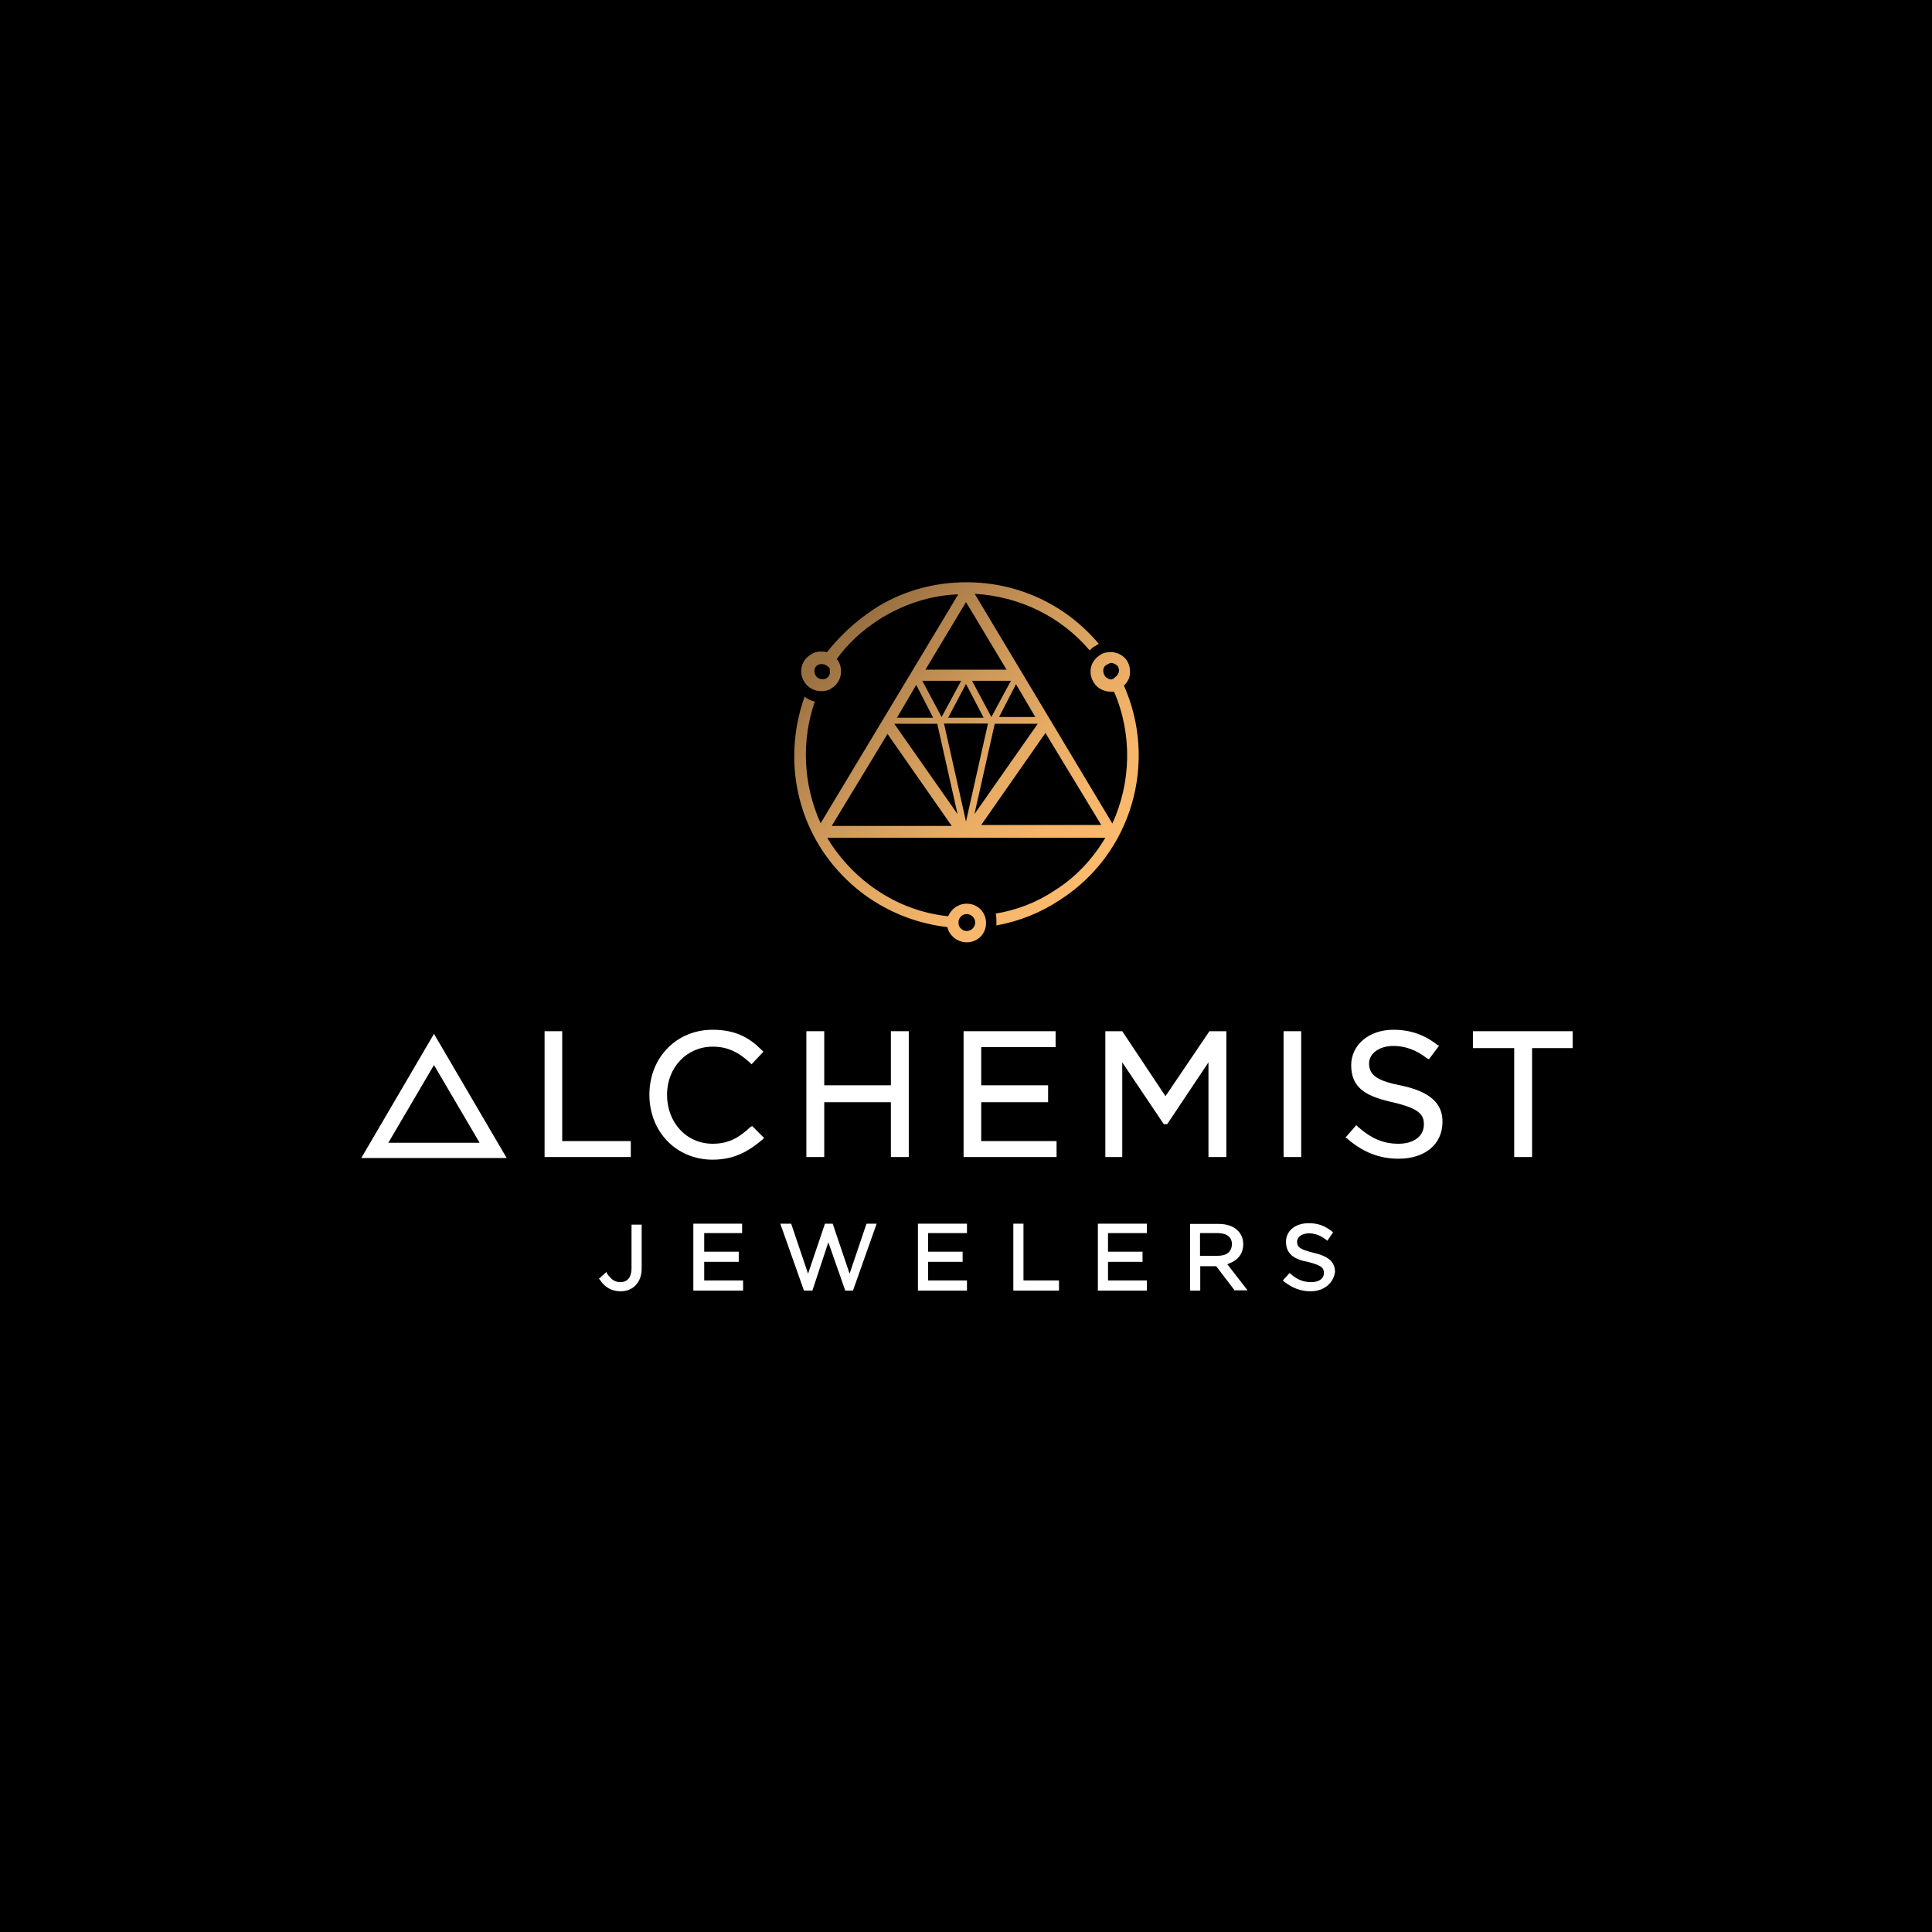 <?xml version="1.0" encoding="utf-8"?>
<!-- Generator: Adobe Illustrator 24.2.1, SVG Export Plug-In . SVG Version: 6.00 Build 0)  -->
<svg version="1.1" id="Layer_1" xmlns="http://www.w3.org/2000/svg" xmlns:xlink="http://www.w3.org/1999/xlink" x="0px" y="0px"
	 viewBox="0 0 800 800" style="enable-background:new 0 0 800 800;" xml:space="preserve">
<style type="text/css">
	.st0{fill-rule:evenodd;clip-rule:evenodd;}
	.st1{fill:url(#SVGID_1_);}
	.st2{fill:#FFFFFF;}
</style>
<rect x="-0.4" y="-0.5" class="st0" width="801.5" height="801.5"/>
<g>
	
		<linearGradient id="SVGID_1_" gradientUnits="userSpaceOnUse" x1="117.407" y1="714.458" x2="150.723" y2="681.141" gradientTransform="matrix(3.009 0 0 -3.009 -2.009 2411.626)">
		<stop  offset="0" style="stop-color:#997041"/>
		<stop  offset="0.111" style="stop-color:#AB7D49"/>
		<stop  offset="0.365" style="stop-color:#CD9859"/>
		<stop  offset="0.605" style="stop-color:#E6AB64"/>
		<stop  offset="0.824" style="stop-color:#F6B66B"/>
		<stop  offset="1" style="stop-color:#FBBA6D"/>
	</linearGradient>
	<path class="st1" d="M465.4,283.9c1-1,2.1-2.4,2.4-4.2c0.3-2.1,0-4.2-1-5.9c-1.4-2.4-4.2-3.8-7-3.8c-1.4,0-3.1,0.3-4.5,1.4
		c-3.8,2.4-4.9,7.3-2.4,11.2c1.4,2.4,4.2,3.8,7,3.8c0.3,0,1,0,1.4,0c7.7,17.8,7,37.8-0.7,54.6l-57-95.1c18.5,1,35.7,9.4,47.6,23.4
		c0.7-0.7,1.4-1.4,2.1-1.7s1-0.7,1.7-1c-13.6-16.1-33.2-25.5-54.9-25.5c-13.6,0-27.3,3.8-38.8,11.5c-7.3,4.9-13.6,10.8-18.9,17.5
		c-0.7-0.3-1.4-0.3-2.4-0.3c-1.4,0-3.1,0.3-4.5,1.4c-3.8,2.4-4.9,7.3-2.4,11.2c1.4,2.4,4.2,3.8,7,3.8c1.4,0,3.1-0.3,4.5-1.4
		c1.7-1,3.1-3.1,3.5-5.2s0-4.2-1-5.9c-0.3-0.3-0.3-0.7-0.7-0.7c4.5-6.3,10.5-11.9,17.5-16.4c9.8-6.3,21.3-10.1,32.9-10.5l-57,94.8
		c-7.3-16.1-8-34.3-2.4-50.4c-1.4-0.3-3.1-1-4.2-2.1c-7.3,20.3-5.6,43.7,7,63.3c11.9,18.2,30.8,29.7,52.1,32.2
		c0.7,3.5,4.2,6.3,8,6.3c4.5,0,8-3.5,8-8s-3.5-8-8-8c-3.5,0-6.3,2.1-7.7,5.2c-19.9-2.1-37.4-13.3-48.6-30.1c-0.3-0.7-1-1.4-1.4-2.4
		h115.1c-5.2,8.7-12.2,16.4-21.3,22c-7.3,4.9-15.7,8-24.1,9.4c0.3,1,0.3,2.4,0.3,3.5c0,0.3,0,0.7,0,1.4c9.4-1.7,18.2-5.2,26.2-10.5
		C468.9,353.5,479.4,315.4,465.4,283.9z M459.1,281.1c-0.7-0.3-1.4-0.7-1.7-1.4c-1-1.7-0.7-3.8,1-4.5c0.7-0.3,1-0.7,1.7-0.7
		c1,0,2.1,0.7,2.8,1.4c0.3,0.7,0.7,1.7,0.3,2.4v0.3c-0.3,0.7-0.7,1.4-1.4,1.7C460.9,281.5,459.8,281.5,459.1,281.1z M343.7,278.7
		c-0.3,1-0.7,1.7-1.4,2.1c-1.4,1-3.8,0.3-4.5-1c-1-1.7-0.7-3.8,1-4.5c0.3-0.3,0.7-0.3,1-0.3c0.3,0,0.3,0,0.7,0c1,0,2.1,0.7,2.8,1.4
		c0.3,0.3,0.3,0.7,0.3,1S343.7,278.3,343.7,278.7z M396.9,381.9c0-1,0.3-1.7,1-2.4c0.7-0.7,1.4-1,2.4-1c1.7,0,3.5,1.4,3.5,3.5
		c0,1.7-1.4,3.5-3.5,3.5c-1,0-1.7-0.3-2.4-1C396.9,383.6,396.9,382.6,396.9,381.9z M400,340.2l-9.1-40.6h18.2L400,340.2z M400,283.2
		l7.3,14h-14.7L400,283.2z M410.5,296.9l-8-15h16.1L410.5,296.9L410.5,296.9z M389.9,296.9L389.9,296.9l-8-15h16.1L389.9,296.9z
		 M388.1,299.7l8.4,37.4l-26.2-37.4H388.1z M411.9,299.7h17.8l-26.2,37.4L411.9,299.7z M413.7,296.9l7-13.6l8,13.6H413.7z
		 M400,249.3l16.8,28h-33.6L400,249.3z M379.4,283.6l7,13.6h-15L379.4,283.6z M344.4,342l23.1-38.1l26.6,38.1H344.4z M406.3,341.6
		l26.6-38.1l23.1,38.1L406.3,341.6L406.3,341.6z"/>
	<polygon class="st2" points="225.5,479.1 225.5,427 232.8,427 232.8,472.5 261.2,472.5 261.2,479.1 	"/>
	<path class="st2" d="M295.1,480.2c-15,0-26.2-11.5-26.2-26.9c0-15.4,11.2-26.9,26.2-26.9c10.1,0,15.7,3.8,20.3,8.4l0.7,0.7
		l-4.9,5.2l-0.7-0.7c-4.9-4.5-9.4-6.6-15.4-6.6c-10.8,0-18.9,8.7-18.9,19.9c0,11.5,8,20.3,18.9,20.3c7,0,11.2-2.8,15.7-7l0.7-0.3
		l4.9,4.9l-0.7,0.7C311.2,475.6,305.2,480.2,295.1,480.2z"/>
	<polygon class="st2" points="368.9,479.1 368.9,456.4 341.3,456.4 341.3,479.1 333.9,479.1 333.9,427 341.3,427 341.3,449.4 
		368.9,449.4 368.9,427 376.3,427 376.3,479.1 	"/>
	<polygon class="st2" points="399,479.1 399,427 437.1,427 437.1,433.6 406.3,433.6 406.3,449.4 434,449.4 434,456.4 406.3,456.4 
		406.3,472.5 437.5,472.5 437.5,479.1 	"/>
	<polygon class="st2" points="500.4,479.1 500.4,439.9 483.3,465.5 481.9,465.5 464.7,439.9 464.7,479.1 457.7,479.1 457.7,427 
		464.7,427 482.6,453.9 500.8,427 507.8,427 507.8,479.1 	"/>
	<rect x="531.5" y="427" class="st2" width="7.3" height="52.1"/>
	<path class="st2" d="M579.1,479.8c-8,0-15-2.8-21.3-8.4l-0.7-0.3l4.5-5.2l0.7,0.7c5.6,4.9,10.5,7,16.8,7s10.5-3.1,10.5-8
		c0-4.2-2.1-6.6-12.6-9.1c-10.8-2.4-17.5-5.6-17.5-15.4c0-8.4,7.3-14.7,17.5-14.7c7,0,12.9,2.1,18.2,6.3l0.7,0.3l-4.2,5.6l-0.7-0.3
		c-4.5-3.5-9.1-5.2-14-5.2c-5.9,0-10.1,3.1-10.1,7.3c0,5.2,4.2,7.3,13.3,9.1c15,3.1,17.1,9.8,17.1,15
		C597.3,473.9,590,479.8,579.1,479.8z"/>
	<polygon class="st2" points="627,479.1 627,434 609.9,434 609.9,427 651.2,427 651.2,434 634.4,434 634.4,479.1 	"/>
	<path class="st2" d="M149.6,479.5l30.1-51.4l30.1,51.4H149.6z M160.8,473.2h37.8L179.7,441L160.8,473.2z"/>
	<path class="st2" d="M257,534.7c-3.8,0-6.6-1.7-8.7-4.9l-0.3-0.3l3.1-2.8l0.3,0.7c1.7,2.4,3.1,3.5,5.6,3.5c2.8,0,4.5-2.1,4.5-5.6
		v-18.2h4.2v18.2C265.7,530.9,262.2,534.7,257,534.7z"/>
	<polygon class="st2" points="287.1,534.4 287.1,506.7 307.3,506.7 307.3,510.6 291.6,510.6 291.6,518.3 305.9,518.3 305.9,522.5 
		291.6,522.5 291.6,530.2 307.7,530.2 307.7,534.4 	"/>
	<polygon class="st2" points="350,534.4 343,514.4 336.4,534.4 332.9,534.4 323.1,506.7 327.6,506.7 334.6,527.4 341.6,506.7 
		344.8,506.7 351.8,527.4 358.8,506.7 363,506.7 353.2,534.4 	"/>
	<polygon class="st2" points="380.1,534.4 380.1,506.7 400.4,506.7 400.4,510.6 384.3,510.6 384.3,518.3 398.6,518.3 398.6,522.5 
		384.3,522.5 384.3,530.2 400.4,530.2 400.4,534.4 	"/>
	<polygon class="st2" points="419.6,534.4 419.6,506.7 423.8,506.7 423.8,530.2 438.5,530.2 438.5,534.4 	"/>
	<polygon class="st2" points="454.6,534.4 454.6,506.7 474.9,506.7 474.9,510.6 458.8,510.6 458.8,518.3 473.1,518.3 473.1,522.5 
		458.8,522.5 458.8,530.2 474.9,530.2 474.9,534.4 	"/>
	<path class="st2" d="M511.3,534.4l-7.7-10.1h-6.6v10.1h-4.2v-27.6h11.9c6.3,0,10.1,3.5,10.1,8.4c0,3.8-2.1,6.6-5.9,8l-0.7,0.3
		l8.4,10.8H511.3z M496.9,520h7.3c3.8,0,5.9-1.7,5.9-4.9c0-2.8-2.1-4.5-5.9-4.5h-7.3V520z"/>
	<path class="st2" d="M542.7,534.7c-4.2,0-7.7-1.4-11.2-4.2l-0.3-0.3l2.8-3.1l0.3,0.3c2.8,2.4,5.2,3.5,8.7,3.5
		c3.1,0,5.2-1.4,5.2-3.8c0-2.1-1-3.1-6.3-4.5c-5.6-1-9.4-3.1-9.4-8.4c0-4.5,3.8-7.7,9.4-7.7c3.8,0,6.6,1,9.8,3.5l0.3,0.3l-2.4,3.5
		l-0.3-0.3c-2.1-1.7-4.5-2.8-7.3-2.8s-4.9,1.4-4.9,3.5c0,2.1,1,3.1,6.6,4.5c6.3,1.4,9.1,3.8,9.1,8
		C552.2,531.2,548.3,534.7,542.7,534.7z"/>
</g>
</svg>
